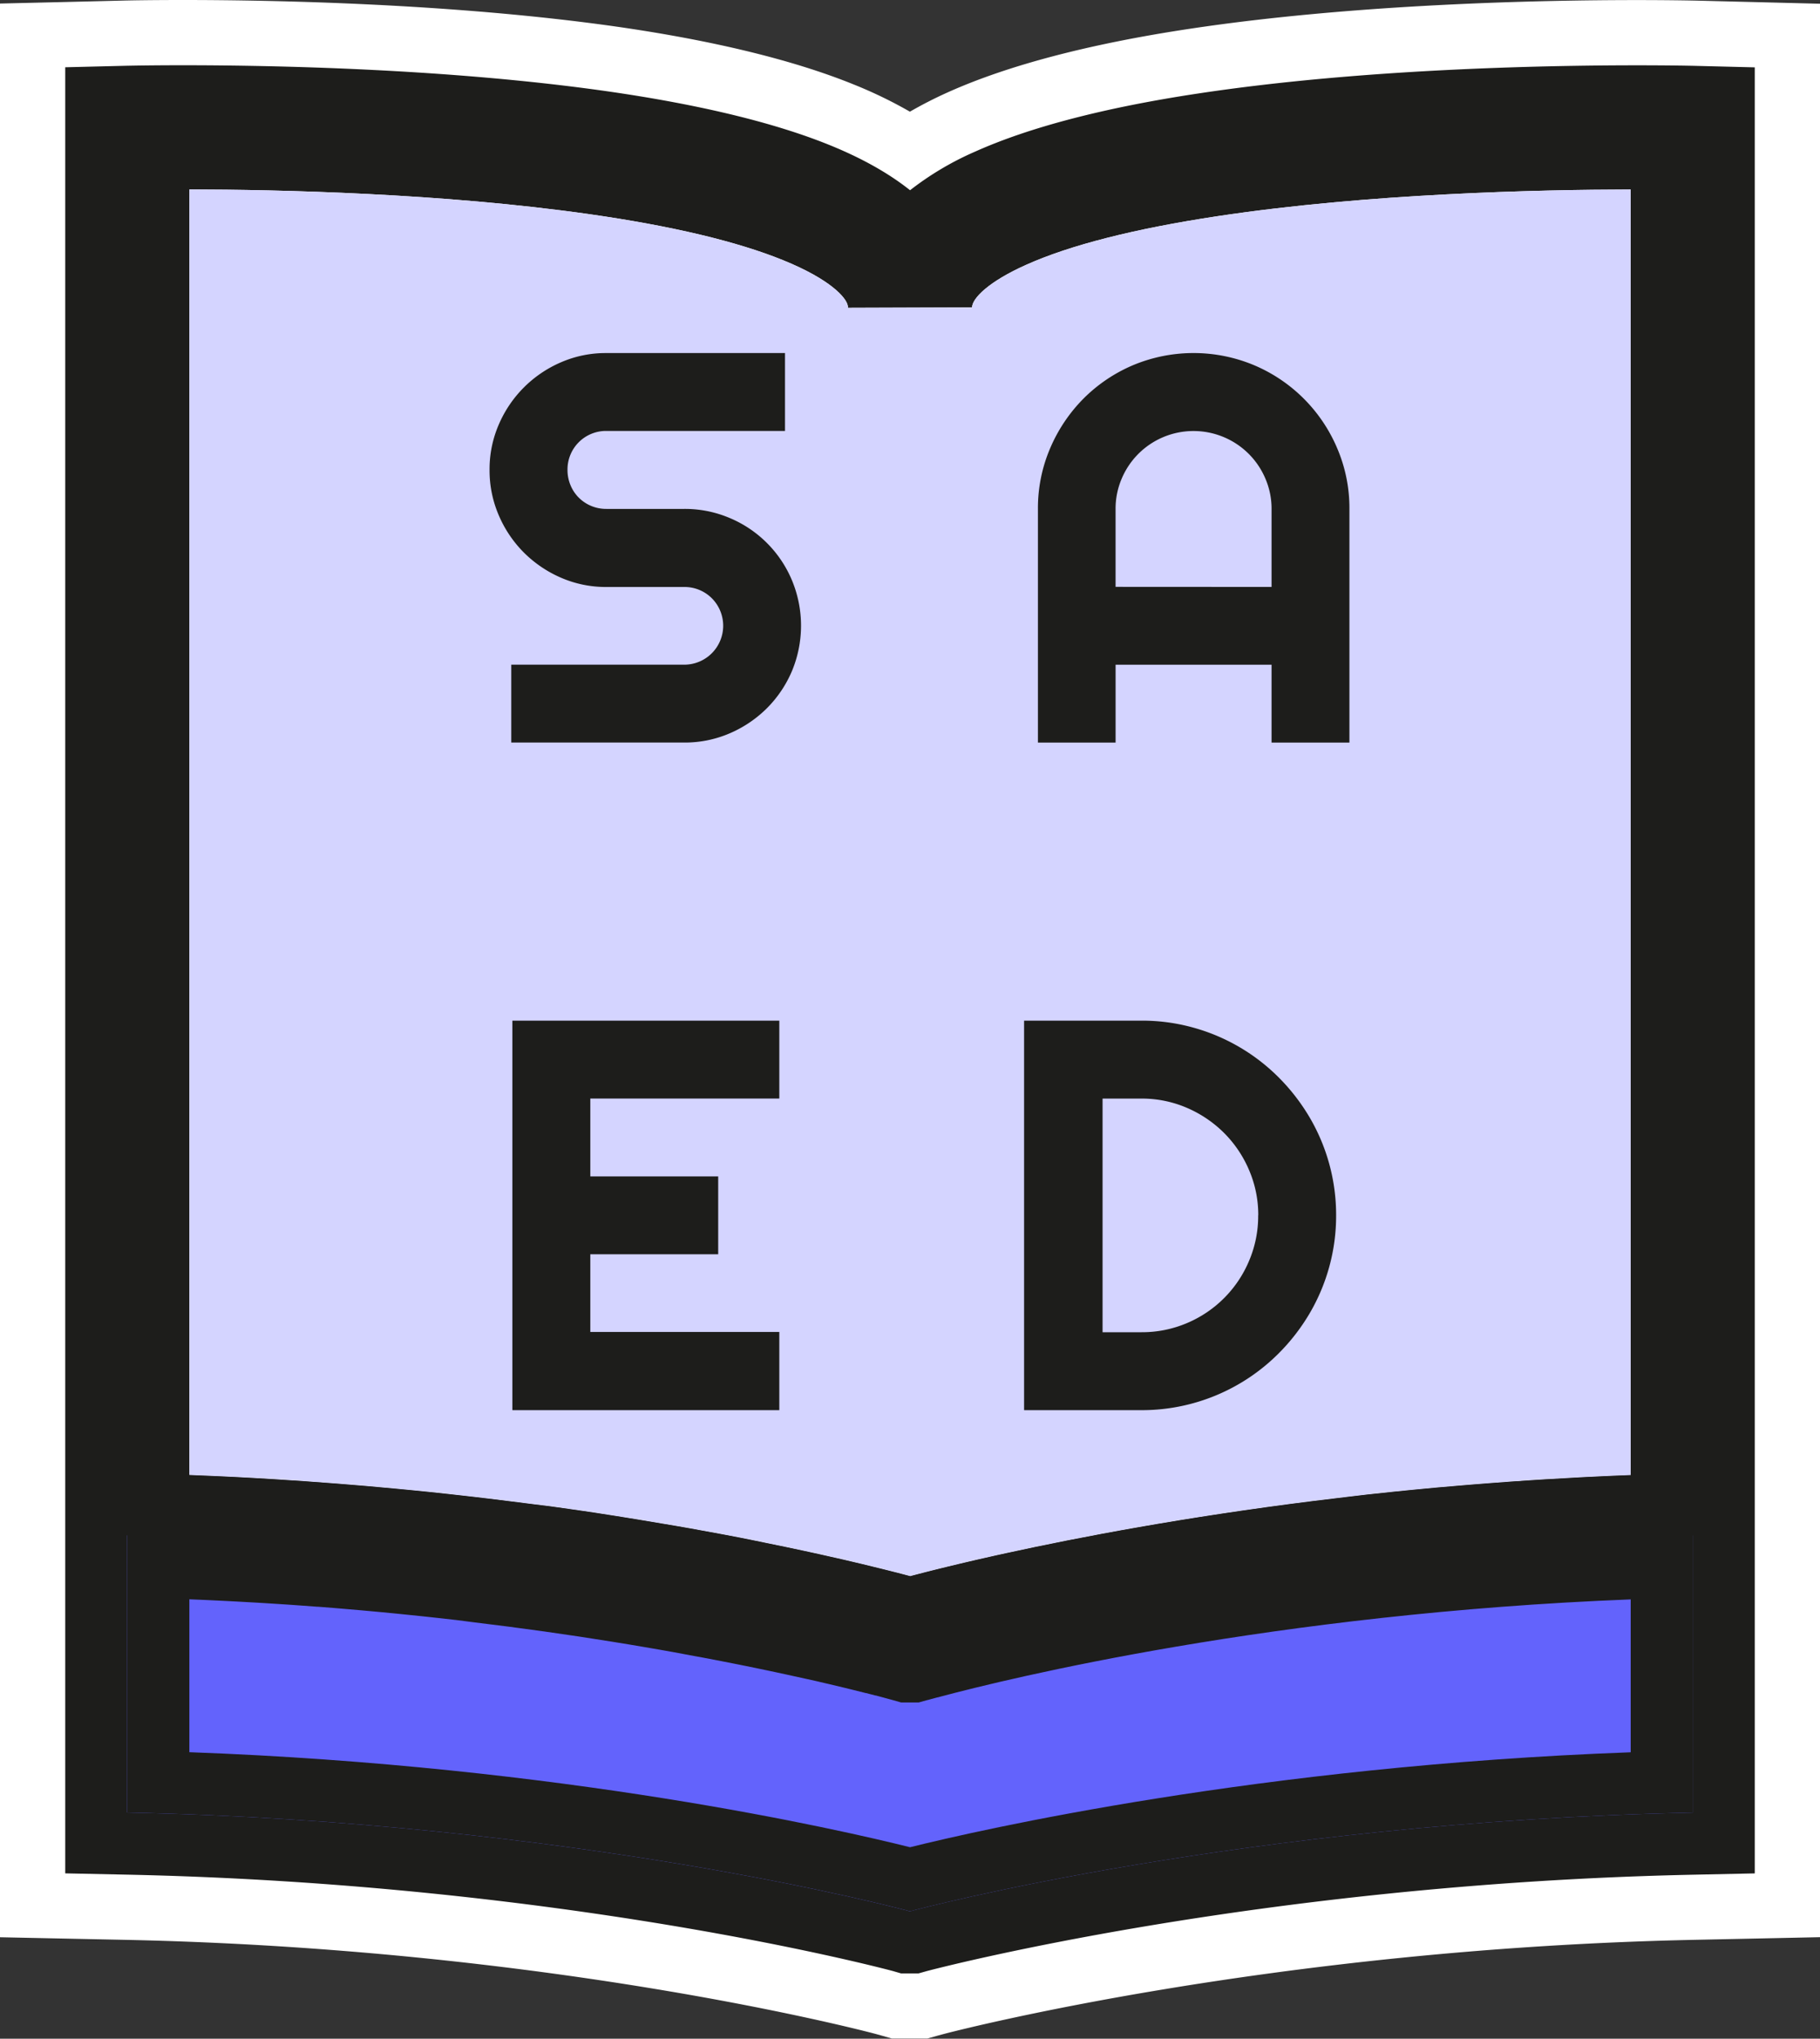 <svg id="Layer_1" data-name="Layer 1" xmlns="http://www.w3.org/2000/svg" viewBox="0 0 864.94 968.59"><rect x="0" y="0" width="864.94" height="968.59" fill="#333333" stroke="none"/><defs><style>.cls-1{fill:#1d1d1b;}.cls-2{fill:#fff;}.cls-3{fill:#d4d4ff;}.cls-4{fill:none;}.cls-4,.cls-6{stroke:#1d1d1b;stroke-linecap:round;stroke-miterlimit:10;}.cls-5{fill:#6363fc;}.cls-6{fill:#bababa;stroke-width:11px;}</style></defs><title>SAED_LOGO</title><g id="Capa_1" data-name="Capa 1"><path class="cls-1" d="M493.46,969.39l-5.89-1.7c-4.61-1.24-154.48-41-360.61-45.24l-44.06-.92V33.16l43.89-1.09c1.09,0,11.08-.25,27.48-.25,43.44,0,127.72,1.63,204.15,12.57,44.85,6.41,81.56,15.33,109.1,26.5a186.09,186.09,0,0,1,32.36,16.69,174.06,174.06,0,0,1,24.51-13.33C551.62,62,588.82,52.3,635,45.34,712.85,33.6,800.25,31.85,845.42,31.85c16.81,0,27.1.24,27.53.25l43.89,1.1V921.56l-44.06.93c-205.07,4.26-357.49,44.36-360.89,45.27L506,969.4Zm6.44-220.26,4-1,1.17-.29,2.93-.74,6.05-1.49,5.07-1.22,3.93-.93,1.11-.26,4.63-1.08c2.83-.65,5.73-1.31,8.77-2l4.59-1c31.85-7,83-17,146.18-24.89l.91-.3h1.51l6.57-.82h0c3-.36,6-.72,9.22-1.08l3.51-.4h0l5-.55,7.49-.85,0,0,5.57-.58,8.87-.89c3.83-.38,7.73-.74,11.65-1.1s7.92-.71,11.9-1l5.45-.45,6.2-.49,1.45-.11c3.49-.27,7-.53,10.46-.78s6.78-.47,10.19-.69l6.77-.43c5.44-.33,10.83-.64,16.06-.91l3.44-.18h.33l5.91-.29V122c-44.54.48-115.52,2.9-178.45,12.4-38.09,5.74-67.41,13.15-87.14,22-9.3,4.17-14.33,7.82-16.48,9.8l-.29,11.64-89.23.32-.29-12c-2.21-2.06-8-6.51-21.26-11.88-20.77-8.42-50.39-15.43-88-20.82-61.54-8.8-129.81-11.09-172.76-11.55V702.25l1.61.07,2.89.14,3.3.16,5.32.29,2.62.14,2.19.13c2.66.14,5.36.3,8,.47,19.21,1.17,38.67,2.69,57.8,4.5,2.35.22,4.71.44,7.06.68,6.15.6,12.33,1.24,18.39,1.9l8.13.9,3.72.43c2.47.28,4.92.58,7.36.87,4.49.53,9.2,1.11,14.35,1.77l3.7.48.19,0,.48.06,2.61.34,6.87.93.38.05c3.36.45,6.67.92,9.95,1.39,2.17.3,4.41.63,6.62.95l5.55.82,1.06.16,4.11.62,2.39.37,2.33.36,7,1.09,3.83.62c6.11,1,12.29,2,18.4,3.09l2,.35,5,.88c4.82.87,9.52,1.72,14.07,2.57l2.63.49,5.26,1,2.54.48,5,1,2.66.53,4.19.84c6,1.21,12,2.47,18.41,3.85l7,1.52,5.57,1.26,2.07.46.9.21,3.69.84,3.55.84,2.11.49,2.6.62c3.47.83,6.7,1.62,9.66,2.36l1.41.35,1.88.47,1.56.4,2.2.56,2.19.57.37.1Z" transform="translate(-67.4 -16.32)"/><path class="cls-2" d="M902.12,17.33l-28.77-.72c-.46,0-10.89-.26-27.93-.26-45.6,0-133.88,1.78-212.76,13.67C585.12,37.19,546.55,47.31,518,60.11a199.07,199.07,0,0,0-18.17,9.27,212.22,212.22,0,0,0-26.52-12.85C444.64,44.88,406.71,35.64,360.61,29,283.23,18,198.12,16.32,154.27,16.32c-16.53,0-26.73.23-27.84.26l-28.79.71L67.4,18V936.71l30.36.63,28.88.6c202.5,4.22,350.85,43.1,356.79,44.68l3.62,1,4.2,1.21h16.87l4.12-1.16,3.71-1c4.53-1.2,155.63-40.55,357.14-44.74l28.91-.61,30.34-.64V18.09Zm-.78,889.05-28.89.61c-208.26,4.33-363.16,45.41-364.66,45.82l-3.9,1.09h-8.23l-3.91-1.13c-3.41-.93-155.81-41.47-364.47-45.81l-28.88-.6V48.28l28.77-.71c.41,0,10.42-.25,27.1-.25,43,0,126.46,1.61,202,12.41C399.84,66,435.33,74.56,461.69,85.25q22.95,9.31,38.21,21.45a142.93,142.93,0,0,1,30.84-18.31c25.93-11.64,61.78-21,106.54-27.72,76.88-11.59,163.41-13.32,208.14-13.32,16.71,0,26.73.24,27.15.25l28.77.72Z" transform="translate(-67.4 -16.32)"/><path class="cls-2" d="M842.34,106.35V717.14q-4.11.15-8.19.33l-4.07.18-8.39.4-3.72.19q-8,.42-15.91.9l-6.73.43-10.08.68-10.36.77-1.52.12c-2,.15-4.06.31-6.07.48l-5.43.45q-5.93.49-11.76,1t-11.57,1.1l-8.79.88q-6.54.67-12.93,1.38h0l-8.46,1h0q-8.42,1-16.55,2h0c-61.2,7.63-111.33,17.17-146.25,24.83l-4.57,1q-4.49,1-8.59,1.94l-4,.93-1.89.44-3.63.86-5.11,1.23-3.17.78-2.67.66-3.07.77-1.81.46q-3.12.79-5.66,1.47l-1.41.37-2.58-.68-1.06-.28-.36-.09-2.5-.65-.28-.07L492,763.1l-1.16-.3-1.21-.3-1.91-.48-1.24-.31c-2.93-.73-6.14-1.52-9.62-2.35l-2.54-.6-2.76-.65-2.55-.6-3.89-.89-3-.67-2.44-.55-3-.68-4.91-1.07-2.07-.45q-8.56-1.85-18.25-3.81L424.71,748l-5-1-7.68-1.47-2.63-.49c-4.53-.85-9.21-1.7-14-2.56l-7-1.22q-8.82-1.53-18.2-3.05l-3.77-.61-6.22-1-3.15-.49-6.38-1-1-.15-5.51-.81-6.6-.95q-4.87-.71-9.87-1.38l-.23,0L318,730.63l-.79-.1-3.5-.45q-7-.9-14.23-1.76l-7.27-.86-3.67-.42-1.07-.12-7-.78q-9-1-18.25-1.89l-7-.67q-27.59-2.61-57.33-4.46c-2.64-.17-5.3-.32-8-.47l-2-.12-2.63-.14-5.41-.29-3.12-.15-2.93-.14-3.86-.18q-6.23-.28-12.53-.52V106.32c42.26.08,120.36,1.78,190.46,11.81,38.89,5.57,69.72,12.9,91.66,21.8,22.67,9.19,30,17.84,30.73,21.51l.09.41c0,.1,0,.32,0,.72l59-.21c.11-4.37,8-12.29,25.54-20.14,21-9.45,51.72-17.25,91.18-23.2C717.45,108.25,798.46,106.43,842.34,106.35Z" transform="translate(-67.4 -16.32)"/><path class="cls-3" d="M842.34,106.35V717.14q-4.11.15-8.19.33l-4.07.18-8.39.4-3.72.19q-8,.42-15.91.9l-6.73.43-10.08.68-10.36.77-1.52.12c-2,.15-4.06.31-6.07.48l-5.43.45q-5.93.49-11.76,1t-11.57,1.1l-8.79.88q-6.54.67-12.93,1.38h0l-8.46,1h0q-8.42,1-16.55,2h0c-61.2,7.63-111.33,17.17-146.25,24.83l-4.57,1q-4.49,1-8.59,1.94l-4,.93-1.89.44-3.63.86-5.11,1.23-3.17.78-2.67.66-3.07.77-1.81.46q-3.12.79-5.66,1.47l-1.41.37-2.58-.68-1.06-.28-.36-.09-2.5-.65-.28-.07L492,763.1l-1.16-.3-1.21-.3-1.91-.48-1.24-.31c-2.93-.73-6.14-1.52-9.62-2.35l-2.54-.6-2.76-.65-2.55-.6-3.89-.89-3-.67-2.44-.55-3-.68-4.91-1.07-2.07-.45q-8.56-1.85-18.25-3.81L424.71,748l-5-1-7.68-1.47-2.63-.49c-4.53-.85-9.21-1.7-14-2.56l-7-1.22q-8.82-1.53-18.2-3.05l-3.77-.61-6.22-1-3.15-.49-6.38-1-1-.15-5.51-.81-6.6-.95q-4.87-.71-9.87-1.38l-.23,0L318,730.63l-.79-.1-3.5-.45q-7-.9-14.23-1.76l-7.27-.86-3.67-.42-1.07-.12-7-.78q-9-1-18.25-1.89l-7-.67q-27.59-2.61-57.33-4.46c-2.64-.17-5.3-.32-8-.47l-2-.12-2.63-.14-5.41-.29-3.12-.15-2.93-.14-3.86-.18q-6.23-.28-12.53-.52V106.32c42.26.08,120.36,1.78,190.46,11.81,38.89,5.57,69.72,12.9,91.66,21.8,22.67,9.19,30,17.84,30.73,21.51l.09.41c0,.1,0,.32,0,.72l59-.21c.11-4.37,8-12.29,25.54-20.14,21-9.45,51.72-17.25,91.18-23.2C717.45,108.25,798.46,106.43,842.34,106.35Z" transform="translate(-67.4 -16.32)"/><path class="cls-4" d="M499.89,795.74a.06.06,0,0,1-.05,0v0Z" transform="translate(-67.4 -16.32)"/><path class="cls-5" d="M871.84,745.79v131.7c-212.73,4.43-368.45,45.92-372,46.9h-.05c-3.5-1-159.22-42.51-371.94-46.93V745.76q5,.11,9.93.24,4.66.12,9.28.27l.56,0,4.89.17q4.4.15,8.74.33,7.74.32,15.37.7l7.84.41,6.55.37,4.47.27q14.92.91,29.32,2.05l7.2.58,5.81.49,5.06.44,10,.92,5,.48,1.15.11,6.76.68,9.69,1,8,.89h0q6,.67,11.84,1.37l.38,0,7.38.9.61.08,7,.89.83.11,6.7.88,5.57.75,6.83,1,5.56.79,5.5.8,3.61.54,3.59.54q12.35,1.88,23.85,3.8l1.14.19,6.1,1,6,1,6.26,1.11.3.05,6.66,1.21q9.84,1.82,18.84,3.58l.44.09,4.81.95.58.12,3.54.71,3.46.71.77.16q7.59,1.56,14.41,3l2.25.49,5.43,1.2q6.6,1.49,12.34,2.83l2.25.53,3.45.82,3.27.79,3.08.75,1.42.35,4,1,.14,0,1.5.38,4.07,1,1,.26,1.71.45,5,1.34.69.19c.35.1.65.19.91.25l.3.09.2.06.24.07.5.14h.05C503.39,794.76,659.11,750.21,871.84,745.79Z" transform="translate(-67.4 -16.32)"/><path class="cls-1" d="M871.22,716.29q-14.62.3-28.88.85-4.11.15-8.19.33l-4.07.18-8.39.4-3.72.19q-8,.42-15.91.9l-6.73.43-10.08.68-10.36.77-1.52.12-6.07.48-5.43.45q-5.93.49-11.76,1t-11.57,1.1l-8.79.88q-6.54.67-12.93,1.38h0l-8.46,1h0q-8.4,1-16.55,2h0c-61.16,7.66-111.31,17.19-146.25,24.83l-4.57,1c-3,.67-5.85,1.31-8.59,1.94l-4,.93-1.89.44-3.63.86-5.11,1.23-3.17.78-2.67.66-3.07.77-1.81.46q-3.12.79-5.66,1.47l-1.41.37-2.58-.68-1.06-.28-.36-.09-2.5-.65-.28-.07L492,763.1l-1.16-.3-1.21-.3-1.91-.48-1.24-.31c-2.93-.73-6.14-1.52-9.62-2.35l-2.54-.6-2.76-.65-2.55-.6-3.89-.89-3-.67-2.44-.55-3-.68-4.91-1.07-2.07-.45q-8.56-1.85-18.25-3.81L424.71,748l-5-1-7.68-1.47-2.63-.49c-4.53-.85-9.21-1.7-14-2.56l-7-1.22q-8.82-1.53-18.2-3.05l-3.77-.61-6.22-1-3.15-.49-6.38-1-1-.15-5.51-.81-6.6-.95c-3.25-.47-6.54-.92-9.87-1.38l-.23,0L318,730.63l-.79-.1-3.5-.45q-7-.9-14.23-1.76l-7.27-.86-3.67-.42-1.07-.12-7-.78q-9-1-18.25-1.89l-7-.67q-27.59-2.61-57.33-4.46c-2.64-.17-5.3-.32-8-.47l-2-.12-2.63-.14-5.41-.29-3.12-.15-2.93-.14-3.86-.18q-6.23-.28-12.53-.52-14.25-.54-28.89-.85h-.61V877.46c212.72,4.42,368.44,45.92,371.94,46.93h.05c3.5-1,159.22-42.47,372-46.9V716.28ZM842.34,848.83c-176.53,6.48-309.41,36.9-342.45,45.11-33.25-8.32-165.2-38.67-342.49-45.15V776.16l2.68.11,3.51.14,7.29.34,4.45.22,4.43.23c3,.15,5.89.32,8.81.49l4.37.26,7.82.5,4.41.29,4.39.31,8.7.64.44,0,7.46.59q6.78.56,13.44,1.15l4.19.38c1.74.15,3.46.31,5.17.48l6,.58,1.94.19q5.79.57,11.49,1.18l4,.43q6,.64,11.86,1.33L292,787c23.77,2.86,45.9,6,66.12,9.27l8.1,1.32,6.77,1.14,4.42.76,4.35.75,6.06,1.08c1.8.32,3.59.64,5.35,1l.61.11,5.29,1,.17,0,2,.38,5.9,1.12,9.83,1.93,1.13.22,3.71.75,5.42,1.11,3.49.73,1.72.36,1.45.31c1,.21,2.06.43,3.07.65l4.35.94,9.11,2,4.53,1,4.27,1,1.39.32,7.63,1.82,3.44.84,1.34.33,5.87,1.47.14,0,2.45.63,2,.52.19,0c4.13,1.09,6.7,1.8,7.59,2.06h0l.33.09,4.07,1.16H504l4.1-1.15h0l.16,0,1.24-.35.44-.12.3-.08c.66-.19,1.41-.39,2.25-.61l.44-.12.14,0,1.45-.39c32-8.53,158.24-39.52,327.85-46.15v72.65Z" transform="translate(-67.4 -16.32)"/><path class="cls-4" d="M499.89,927.43h0" transform="translate(-67.4 -16.32)"/><path class="cls-1" d="M300.06,239.55A53.28,53.28,0,0,1,304.45,218,56.36,56.36,0,0,1,334,188.45a53.24,53.24,0,0,1,21.55-4.39h84.92v37H355.55a18.3,18.3,0,0,0-18.45,18.45,18.77,18.77,0,0,0,1.42,7.3,18,18,0,0,0,3.93,5.93,18.34,18.34,0,0,0,13.1,5.36h37a54.56,54.56,0,0,1,21.62,4.32A55.16,55.16,0,0,1,443.76,292a56.06,56.06,0,0,1,0,43.16,55.79,55.79,0,0,1-11.87,17.62,56.63,56.63,0,0,1-17.68,11.94,53.92,53.92,0,0,1-21.62,4.39H310.38v-37h82.21a18.5,18.5,0,0,0,13.1-31.56,18.34,18.34,0,0,0-13.1-5.35h-37A53.41,53.41,0,0,1,334,290.79a56.94,56.94,0,0,1-17.62-11.94,56.32,56.32,0,0,1-11.93-17.68A53.71,53.71,0,0,1,300.06,239.55Z" transform="translate(-67.4 -16.32)"/><path class="cls-1" d="M708.7,369.13h-37v-37H597.58v37H560.67v-111a72.15,72.15,0,0,1,5.81-28.84,75.3,75.3,0,0,1,15.81-23.56,74,74,0,0,1,23.49-15.87,74.51,74.51,0,0,1,57.69,0,74.23,74.23,0,0,1,39.42,39.43,72.15,72.15,0,0,1,5.81,28.84v111Zm-37-73.95v-37a36.2,36.2,0,0,0-2.9-14.39A37,37,0,0,0,649,224a37.15,37.15,0,0,0-28.78,0,37,37,0,0,0-19.75,19.75,36.2,36.2,0,0,0-2.9,14.39v37Z" transform="translate(-67.4 -16.32)"/><path class="cls-1" d="M437.76,686.29H310.9V501.23H437.76v37H347.94v37h60.78v37H347.94v36.91h89.82Z" transform="translate(-67.4 -16.32)"/><path class="cls-1" d="M702.38,593.76a91.51,91.51,0,0,1-12.65,46.65,95.16,95.16,0,0,1-14.46,18.71,91.81,91.81,0,0,1-65.43,27.17H554.09V501.23h55.75a91,91,0,0,1,24.59,3.29,91.93,91.93,0,0,1,40.84,23.87,95.45,95.45,0,0,1,14.46,18.71,91.51,91.51,0,0,1,12.65,46.66Zm-37,0A53.88,53.88,0,0,0,661,572.21a55.67,55.67,0,0,0-11.87-17.62,56.63,56.63,0,0,0-17.68-11.94,53.92,53.92,0,0,0-21.62-4.39H591.39v111h18.45a54.56,54.56,0,0,0,21.62-4.32A55.25,55.25,0,0,0,661,615.37,54.31,54.31,0,0,0,665.34,593.76Z" transform="translate(-67.4 -16.32)"/><path class="cls-6" d="M502.55,147.41" transform="translate(-67.4 -16.32)"/></g></svg>